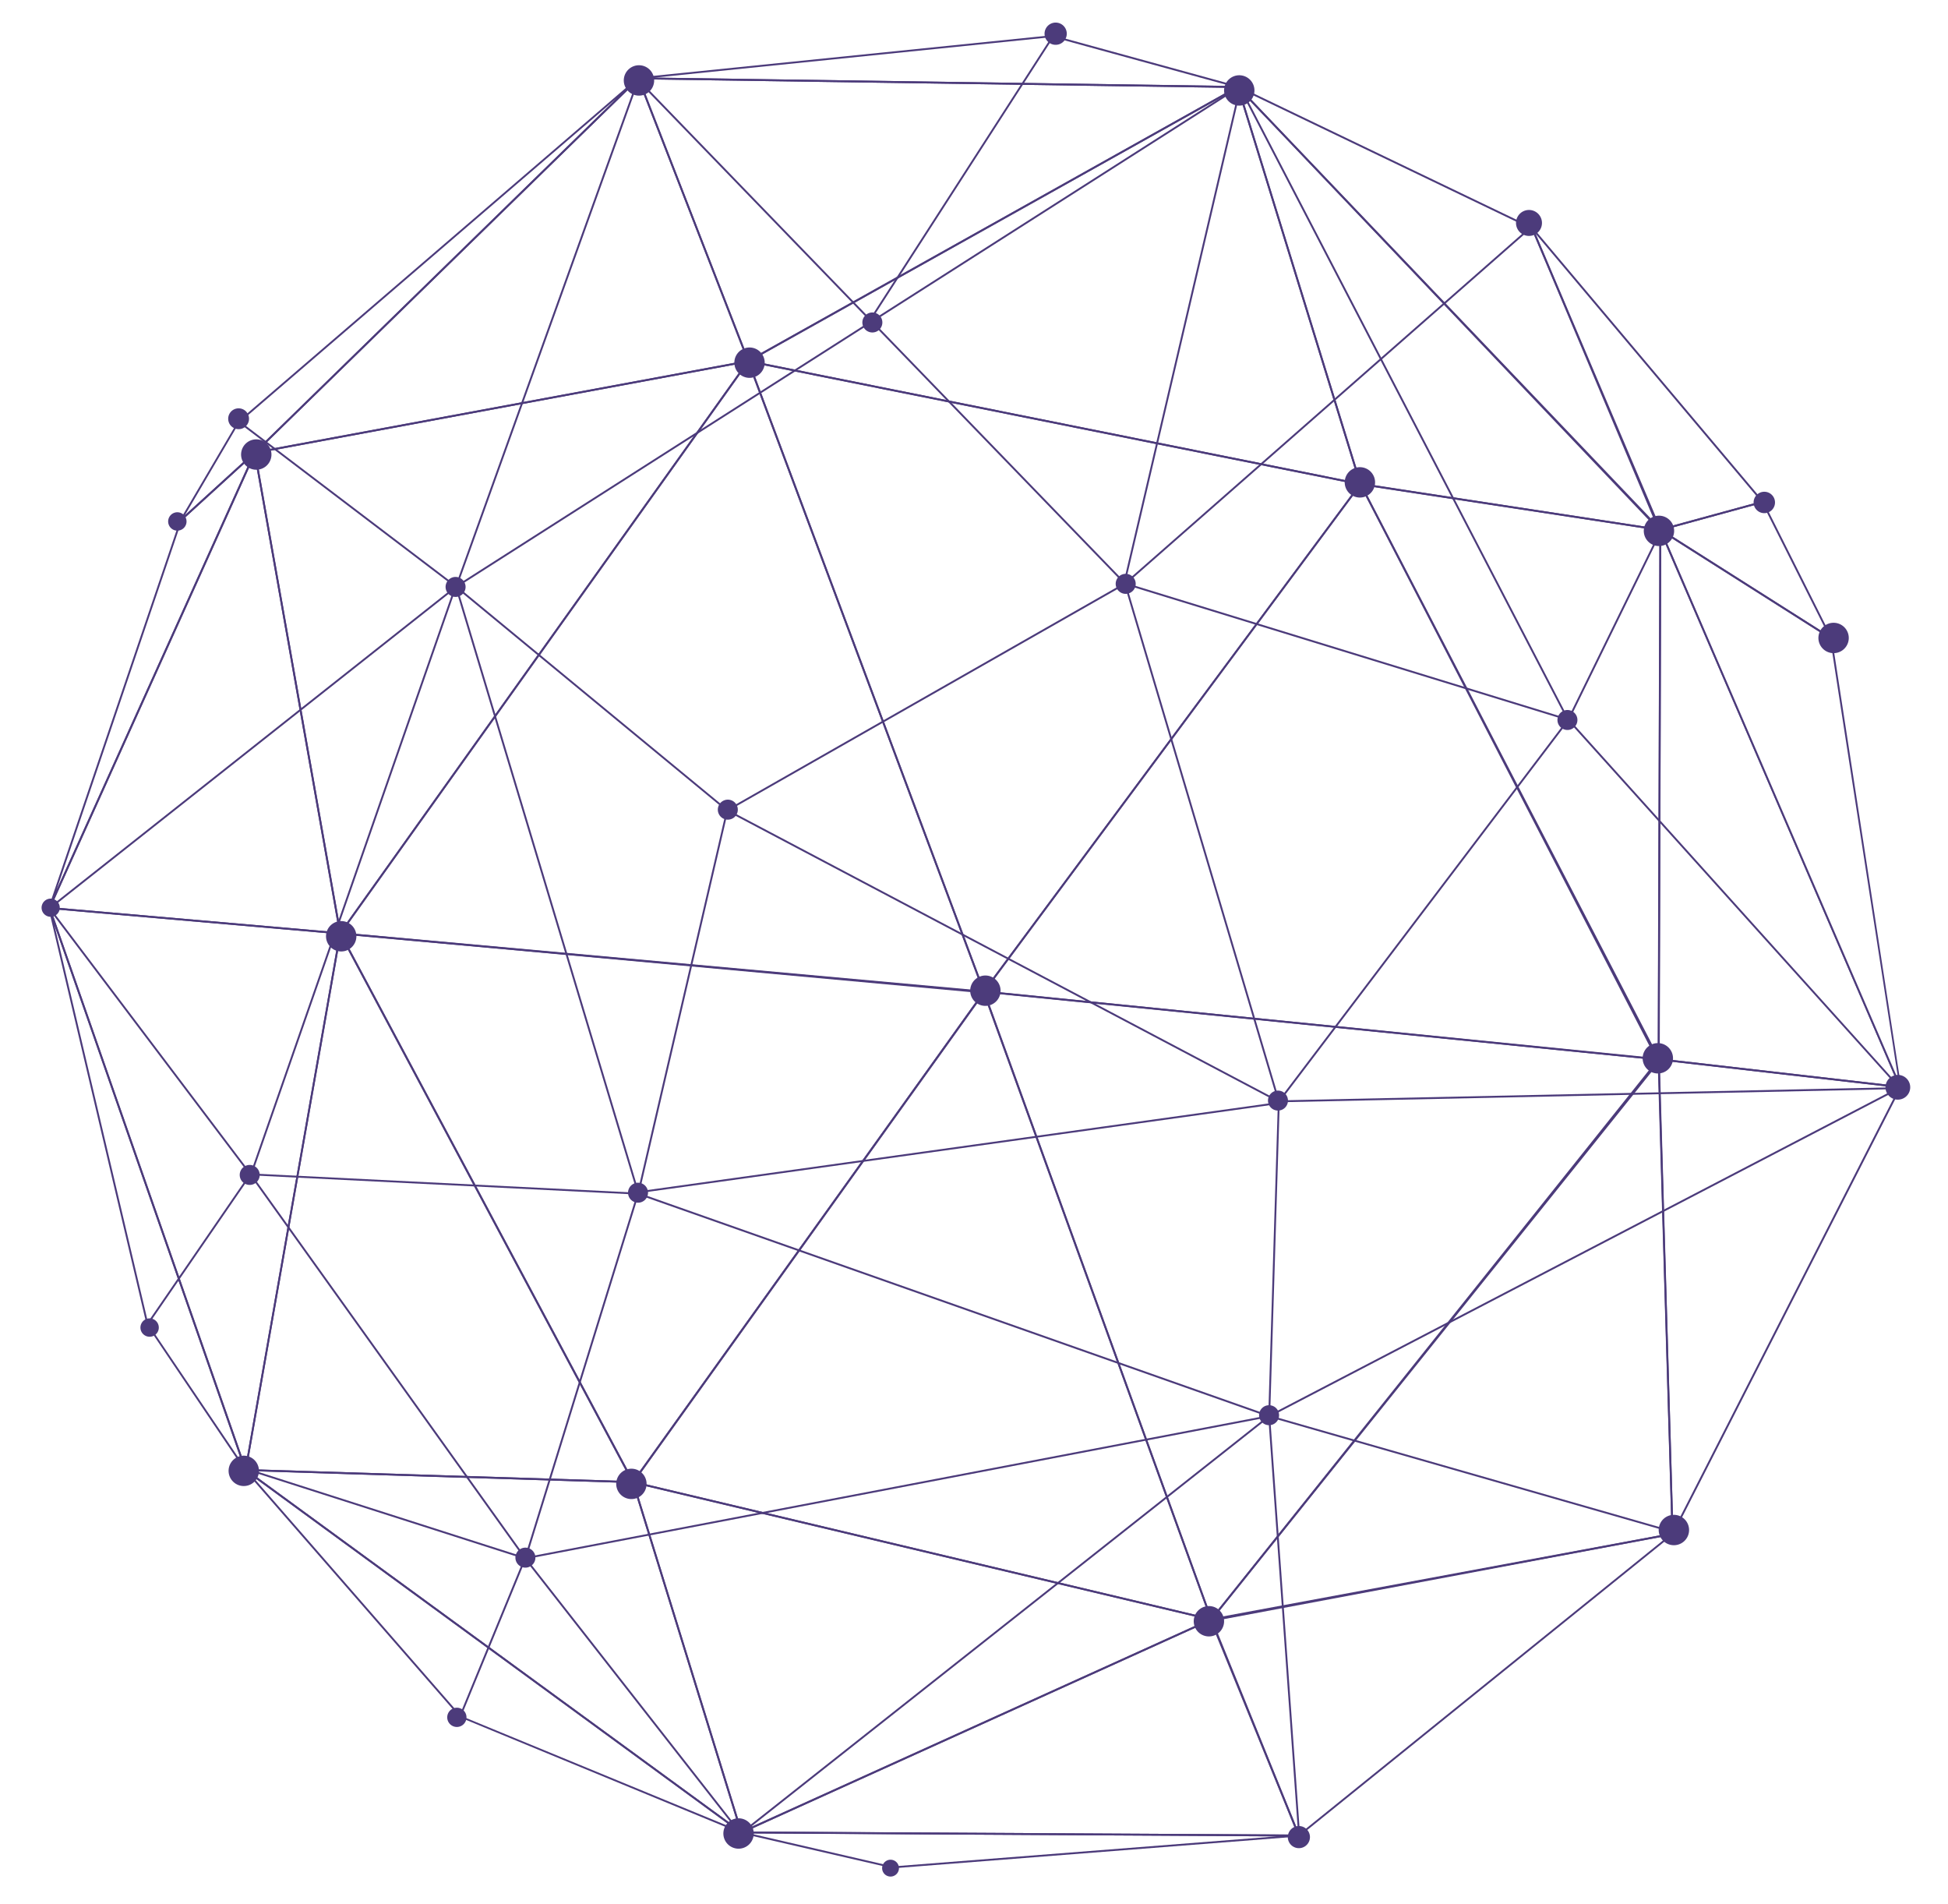 <svg xmlns="http://www.w3.org/2000/svg" width="388.208" height="379.407" viewBox="0 0 388.208 379.407"><g transform="matrix(0.996, 0.087, -0.087, 0.996, -2.888, -345.526)"><g transform="translate(58.221 332.756)"><g transform="translate(58.139 69.608)"><path d="M84.063,484.418l71.466-121.279.151.315L213.5,484.775l-.278.015Zm71.43-120.481L84.733,484.01l128.191.418Z" transform="translate(-84.063 -363.139)" fill="#4c3b7b"/></g><g transform="translate(129.271 69.783)"><path d="M174.521,484.881l-.142-.294L116.531,363.219l.335.037,124,13.826-.177.256ZM117.16,363.666l57.416,120.466,65.631-106.747Z" transform="translate(-116.531 -363.219)" fill="#4c3b7b"/></g><g transform="translate(129.061 6.796)"><path d="M240.945,411.692l-.311-.035-124.2-13.848.421-.285,92.684-63.055.085.215ZM117.484,397.55l122.876,13.7-31-76.211Z" transform="translate(-116.435 -334.469)" fill="#4c3b7b"/></g><g transform="translate(102.576 6.844)"><path d="M131.287,397.927l-.1-.2-26.842-54.5.276-.017,119.907-8.726ZM104.924,343.57l26.5,53.8,91.735-62.406Z" transform="translate(-104.346 -334.491)" fill="#4c3b7b"/></g><g transform="translate(102.83)"><path d="M104.51,347.31l-.048-.37L186,331.367l.033,0,39.153,7.16ZM186,331.746,107.694,346.7l114.538-8.332Z" transform="translate(-104.462 -331.367)" fill="#4c3b7b"/></g><g transform="translate(221.613 6.426)"><path d="M251.219,415.771l-61.031-3.95-.042-.109L158.68,334.3Zm-60.768-4.309,59.7,3.867-90.543-79.714Z" transform="translate(-158.68 -334.3)" fill="#4c3b7b"/></g><g transform="translate(221.186 6.546)"><path d="M251.342,416.3l-92.857-81.949,61.9,23.337.033.059Zm-91.078-80.877,89.794,79.241-29.936-56.675Z" transform="translate(-158.485 -334.355)" fill="#4c3b7b"/></g><g transform="translate(282.208 29.02)"><path d="M217.658,403.5l-31.32-58.888,51.575,51.4Zm-29.824-56.864,30,56.4,19.4-7.166Z" transform="translate(-186.338 -344.613)" fill="#4c3b7b"/></g><g transform="translate(313.156 80.122)"><path d="M237.2,394.5l-36.734-19.038,20.366-7.526Zm-35.812-18.982,34.786,18.026-15.5-25.153Z" transform="translate(-200.464 -367.938)" fill="#4c3b7b"/></g><g transform="translate(186.95 83.456)"><path d="M278.75,479.029l-.368-.026-135.524-1.764.184-.269L209.195,369.46l.149.243Zm-135.213-2.116,134.5,1.689-68.858-108.46Z" transform="translate(-142.858 -369.46)" fill="#4c3b7b"/></g><g transform="translate(186.987 190.862)"><path d="M199.2,539.79l-.138-.3-56.182-121,135.837,1.81-.182.269ZM143.477,418.9,199.261,539.03l78.774-118.409Z" transform="translate(-142.875 -418.485)" fill="#4c3b7b"/></g><g transform="translate(58.139 190.497)"><path d="M152.08,522.738l-.175-.267L84.063,418.331l.324-.013,129.144.51-.153.291ZM84.733,418.673,152.047,522l60.846-102.768Z" transform="translate(-84.063 -418.318)" fill="#4c3b7b"/></g><g transform="translate(48.788 190.124)"><path d="M79.8,527.084l.018-.217,9.528-108.719.3.456,67.844,104.14-.326.015Zm9.824-107.82L80.2,526.687l76.607-4.283Z" transform="translate(-79.795 -418.148)" fill="#4c3b7b"/></g><g transform="translate(48.376 294.354)"><path d="M185.331,534.032,79.607,470.076l.6-.037,77.28-4.316.053.125ZM80.838,470.381,184.56,533.127l-27.313-67.016Z" transform="translate(-79.607 -465.723)" fill="#4c3b7b"/></g><g transform="translate(47.655 297.831)"><path d="M186.761,532.332l-59.306-18.609L79.278,467.31ZM127.68,513.425l56.235,17.623L81.949,469.365Z" transform="translate(-79.278 -467.31)" fill="#4c3b7b"/></g><g transform="translate(0.114 190.604)"><path d="M107.218,527.864,84.289,499.525l-26.711-81.02.346-.138ZM84.635,499.376l21.056,26.006-46.639-103.6Z" transform="translate(-57.578 -418.367)" fill="#4c3b7b"/></g><g transform="translate(152.019 352.972)"><path d="M159.264,506.218l-.026-.007-32.324-4.542,112.443-9.191.046.372Zm-28.961-4.45,28.956,4.071,75.674-12.622Z" transform="translate(-126.914 -492.479)" fill="#4c3b7b"/></g><g transform="translate(125.84 294.314)"><path d="M142.743,533.869l-27.778-68.164.324.05L233.03,483.074l-.473.267Zm-27.184-67.7,27.372,67.156L231.9,483.282Z" transform="translate(-114.965 -465.705)" fill="#4c3b7b"/></g><g transform="translate(152.886 311.53)"><path d="M127.31,524.5l.736-.421,89.794-50.517.088.169L239.2,515.358l-.285.022Zm90.377-50.422-88.721,49.91L238.6,515.029Z" transform="translate(-127.31 -473.563)" fill="#4c3b7b"/></g><g transform="translate(243.066 286.414)"><path d="M189.835,529.152l-.116-.221-21.247-41.363.223-.063L259.508,462.1l-.53.51ZM169.022,487.8l20.912,40.739,68.254-65.684Z" transform="translate(-168.472 -462.099)" fill="#4c3b7b"/></g><g transform="translate(0 190.497)"><path d="M106.64,527.409,57.526,418.318H116.2l-.018.2ZM58.107,418.69,106.4,525.948l9.4-107.258Z" transform="translate(-57.526 -418.318)" fill="#4c3b7b"/></g><g transform="translate(32.646 15.419)"><path d="M72.427,420.058l.4-.467,69.86-81.186.125.252,26.82,54.454ZM142.6,339.08,73.516,419.368l95.585-26.5Z" transform="translate(-72.427 -338.405)" fill="#4c3b7b"/></g><g transform="translate(0.028 96.095)"><path d="M116.23,470H57.539l.085-.25,33.1-94.524Zm-58.165-.372h57.674L90.676,376.5Z" transform="translate(-57.539 -375.229)" fill="#4c3b7b"/></g><g transform="translate(0.11 95.935)"><path d="M57.933,469.965l-.357-.107,19.409-79.346.031-.037,14.118-15.318Zm19.391-79.272L58.855,466.2,90.18,376.74Z" transform="translate(-57.576 -375.156)" fill="#4c3b7b"/></g><g transform="translate(18.988 15.625)"><path d="M66.193,435.291l10.26-21.56L149.936,338.5l.276.252L80.537,419.723Zm10.549-21.321L67.593,433.22l12.663-13.745L146.056,343Z" transform="translate(-66.193 -338.499)" fill="#4c3b7b"/></g><g transform="translate(32.959 69.704)"><path d="M98.019,484.639l-.116-.427L72.57,390.074l.18-.048,96.842-26.842-.234.4Zm-24.991-94.3L98.15,483.682,168.8,363.788Z" transform="translate(-72.57 -363.183)" fill="#4c3b7b"/></g><g transform="translate(125.849 190.786)"><path d="M232.773,539.687l-.342-.05L114.969,522.36l.123-.234L176.451,418.45l.156.346ZM115.547,522.066l116.6,17.15L176.425,419.3Z" transform="translate(-114.969 -418.45)" fill="#4c3b7b"/></g><g transform="translate(242.9 192.751)"><path d="M168.4,538.7l.287-.419,79.425-118.932.061.493,10.974,93.685-.153.042Zm79.462-118.317L169.279,538.069l89.455-24.818Z" transform="translate(-168.396 -419.347)" fill="#4c3b7b"/></g><g transform="translate(322.276 192.624)"><path d="M215.7,514.2l-11.07-94.91,48.773,1.319.064.256Zm-10.652-94.535,10.847,93.052,37.117-91.738Z" transform="translate(-204.627 -419.289)" fill="#4c3b7b"/></g><g transform="translate(252.927 83.587)"><path d="M242.78,479.954l-.408-.655-69.4-109.779,60.864,3.915.013.16ZM173.674,369.941l68.609,108.506-8.792-104.661Z" transform="translate(-172.973 -369.52)" fill="#4c3b7b"/></g><g transform="translate(313.359 86.801)"><path d="M258.157,478.5l-48.646-1.314-8.954-106.2Zm-48.3-1.689,47.966,1.319L201.074,372.738Z" transform="translate(-200.557 -370.987)" fill="#4c3b7b"/></g><g transform="translate(313.167 87.231)"><path d="M258.415,478.151l-.337.02L200.469,371.183l36.37,18.85.024.081ZM201.372,372.075,257.709,476.7l-21.19-86.414Z" transform="translate(-200.469 -371.183)" fill="#4c3b7b"/></g></g><g transform="translate(56.942 330.201)"><g transform="translate(1.449 2.555)"><path d="M92.257,442.546l-.361-.094L119.236,338.69l.364.1Z" transform="translate(-16.767 -322.646)" fill="#4c3b7b"/><path d="M92.153,447.647l-.227-.3,146.9-112.859.225.3Z" transform="translate(-16.731 -327.647)" fill="#4c3b7b"/><path d="M149.641,426.005,91.93,386.313l.212-.31L149.85,425.7Z" transform="translate(-16.726 -266.304)" fill="#4c3b7b"/><path d="M118.481,432.648l-.21-.308,75.071-51.915.214.31Z" transform="translate(14.643 -272.947)" fill="#4c3b7b"/><rect width="101.624" height="0.374" transform="translate(207.745 107.583) rotate(-81.827)" fill="#4c3b7b"/><path d="M209.846,430.471,104.4,338.931l.246-.282L210.09,430.189Z" transform="translate(-1.873 -322.696)" fill="#4c3b7b"/><path d="M192.015,480.758,152.507,380.6l.349-.135,39.508,100.157Z" transform="translate(55.412 -272.899)" fill="#4c3b7b"/><path d="M232.866,452.7,118.287,404.457l.143-.344L233.011,452.36Z" transform="translate(14.662 -244.739)" fill="#4c3b7b"/><path d="M113.57,481.871l-.372-.054,11.038-77.638.37.051Z" transform="translate(8.6 -244.658)" fill="#4c3b7b"/><rect width="129.013" height="0.373" transform="translate(121.879 236.738) rotate(-12.927)" fill="#4c3b7b"/><path d="M57.864,457.176l-.255-.276,75.169-70.888.255.274Z" transform="translate(-57.596 -266.294)" fill="#4c3b7b"/><rect width="0.375" height="126.276" transform="matrix(0.929, -0.37, 0.37, 0.929, 75.135, 119.923)" fill="#4c3b7b"/><rect width="0.375" height="92.419" transform="translate(208.054 107.818) rotate(-77.927)" fill="#4c3b7b"/><path d="M170.868,470.3l-.321-.2,50.867-80.828.317.2Z" transform="translate(76.895 -262.408)" fill="#4c3b7b"/><rect width="0.375" height="142.155" transform="matrix(0.844, -0.536, 0.536, 0.844, 222.055, 7.095)" fill="#4c3b7b"/><path d="M194.107,410.785l-.349-.133,15.165-39.3.351.133Z" transform="translate(104.536 -283.754)" fill="#4c3b7b"/><path d="M265.97,456.867l-72.191-67.337.255-.274L266.227,456.6Z" transform="translate(104.561 -262.429)" fill="#4c3b7b"/><rect width="123.796" height="0.376" transform="translate(247.576 207.557) rotate(-6.211)" fill="#4c3b7b"/><path d="M174.074,488.85l-3.539-62.621.372-.021,3.539,62.621Z" transform="translate(76.881 -218.427)" fill="#4c3b7b"/><rect width="0.372" height="83.879" transform="translate(251.105 270.593) rotate(-79.001)" fill="#4c3b7b"/><path d="M172.386,496.41l-.2-.317,119.519-76.111.2.317Z" transform="translate(78.851 -225.84)" fill="#4c3b7b"/><path d="M185.347,537.406l-13.2-82.561.37-.064,13.2,82.561Z" transform="translate(78.805 -184.401)" fill="#4c3b7b"/><path d="M127.845,547.061l-.257-.274,97.685-92.054.257.274Z" transform="translate(25.737 -184.458)" fill="#4c3b7b"/><path d="M242.417,473.135,113.26,439.911l.094-.364,129.158,33.224Z" transform="translate(8.675 -202.541)" fill="#4c3b7b"/><rect width="76.067" height="0.375" transform="matrix(0.211, -0.978, 0.978, 0.211, 105.728, 311.498)" fill="#4c3b7b"/><path d="M153.452,524.7l-47.591-50.94.274-.255,47.591,50.94Z" transform="translate(-0.136 -162.104)" fill="#4c3b7b"/><path d="M101.541,506.3l-.355-.113,10.2-32.645.36.111Z" transform="translate(-5.704 -162.064)" fill="#4c3b7b"/><path d="M136.831,480.841l-56.9-12.875.083-.362,56.9,12.873Z" transform="translate(-31.012 -169.13)" fill="#4c3b7b"/><path d="M106,496.189l-.1-.359,145.276-41.117.1.36Z" transform="translate(-0.089 -184.481)" fill="#4c3b7b"/><path d="M139.127,512.59l-61.2-71.453.282-.244,61.2,71.451Z" transform="translate(-33.405 -200.938)" fill="#4c3b7b"/><path d="M78,442.81l-.013-.372,77.319-2.893.015.372Z" transform="translate(-33.331 -202.544)" fill="#4c3b7b"/><rect width="124.07" height="0.374" transform="translate(44.588 240.06) rotate(-75.801)" fill="#4c3b7b"/><path d="M102.127,467.959,57.6,418.625l.278-.25L102.4,467.709Z" transform="translate(-57.603 -227.755)" fill="#4c3b7b"/><path d="M70.065,472.749l-.332-.169,17.918-31.669.334.169Z" transform="translate(-43.159 -200.917)" fill="#4c3b7b"/><path d="M116.993,402.117,70.887,373.048l.2-.315,46.106,29.07Z" transform="translate(-41.785 -282.106)" fill="#4c3b7b"/><path d="M127.564,391.534l-.329-.176,31.648-59.992.329.173Z" transform="translate(25.316 -331.367)" fill="#4c3b7b"/><path d="M152.8,423.051l-.272-.257,74.545-77.925.272.257Z" transform="translate(55.433 -315.288)" fill="#4c3b7b"/><g transform="translate(42.525 58.175)"><path d="M121.443,405.2a1.993,1.993,0,1,1-1.994-1.989A1.992,1.992,0,0,1,121.443,405.2Z" transform="translate(-28.851 -303.985)" fill="#4c3b7b"/><path d="M95.006,387.179a1.993,1.993,0,1,1-1.991-1.994A1.991,1.991,0,0,1,95.006,387.179Z" transform="translate(-60.334 -325.454)" fill="#4c3b7b"/><path d="M116.335,440.629a1.991,1.991,0,1,1-1.994-1.994A1.99,1.99,0,0,1,116.335,440.629Z" transform="translate(-34.932 -261.803)" fill="#4c3b7b"/><path d="M81,442.09a1.991,1.991,0,1,1-1.989-1.992A1.99,1.99,0,0,1,81,442.09Z" transform="translate(-77.014 -260.06)" fill="#4c3b7b"/><path d="M109.018,474.586a1.993,1.993,0,1,1-1.991-1.991A1.99,1.99,0,0,1,109.018,474.586Z" transform="translate(-43.648 -221.361)" fill="#4c3b7b"/><path d="M175.292,455.8A1.991,1.991,0,1,1,173.3,453.8,1.991,1.991,0,0,1,175.292,455.8Z" transform="translate(35.277 -243.741)" fill="#4c3b7b"/><path d="M173.608,427.214a1.991,1.991,0,1,1-1.989-1.994A1.991,1.991,0,0,1,173.608,427.214Z" transform="translate(33.272 -277.778)" fill="#4c3b7b"/><path d="M155.722,381.591a1.995,1.995,0,1,1-1.994-1.991A2,2,0,0,1,155.722,381.591Z" transform="translate(11.964 -332.106)" fill="#4c3b7b"/><path d="M196.83,390.432a1.99,1.99,0,1,1-1.989-1.991A1.989,1.989,0,0,1,196.83,390.432Z" transform="translate(60.928 -321.576)" fill="#4c3b7b"/><path d="M130.688,359.913a1.993,1.993,0,1,1-1.992-1.992A1.99,1.99,0,0,1,130.688,359.913Z" transform="translate(-17.842 -357.921)" fill="#4c3b7b"/></g></g><path d="M230.418,421.359a2.466,2.466,0,1,1-2.465-2.469A2.468,2.468,0,0,1,230.418,421.359Z" transform="translate(143.769 -224.586)" fill="#4c3b7b"/><path d="M209.3,420.934a3.026,3.026,0,1,1-3.026-3.026A3.028,3.028,0,0,1,209.3,420.934Z" transform="translate(117.284 -225.755)" fill="#4c3b7b"/><path d="M173.066,475.5a3.026,3.026,0,1,1-3.028-3.023A3.028,3.028,0,0,1,173.066,475.5Z" transform="translate(74.138 -160.775)" fill="#4c3b7b"/><path d="M214.489,463.553a3.027,3.027,0,1,1-3.028-3.025A3.027,3.027,0,0,1,214.489,463.553Z" transform="translate(123.465 -175.002)" fill="#4c3b7b"/><path d="M181.664,493.905a2.206,2.206,0,1,1-2.206-2.208A2.206,2.206,0,0,1,181.664,493.905Z" transform="translate(86.329 -137.883)" fill="#4c3b7b"/><path d="M144.084,499.662a1.678,1.678,0,1,1-1.678-1.678A1.68,1.68,0,0,1,144.084,499.662Z" transform="translate(42.835 -130.397)" fill="#4c3b7b"/><path d="M132.118,498.457a3.028,3.028,0,1,1-3.028-3.026A3.028,3.028,0,0,1,132.118,498.457Z" transform="translate(25.37 -133.436)" fill="#4c3b7b"/><path d="M103.955,489.561a1.919,1.919,0,1,1-1.917-1.919A1.918,1.918,0,0,1,103.955,489.561Z" transform="translate(-5.527 -142.712)" fill="#4c3b7b"/><path d="M119.635,467.623a3.026,3.026,0,1,1-3.026-3.023A3.025,3.025,0,0,1,119.635,467.623Z" transform="translate(10.51 -170.152)" fill="#4c3b7b"/><path d="M84.4,469.518a3.026,3.026,0,1,1-3.023-3.03A3.027,3.027,0,0,1,84.4,469.518Z" transform="translate(-31.452 -167.904)" fill="#4c3b7b"/><path d="M72.886,456.624a1.83,1.83,0,1,1-1.832-1.829A1.831,1.831,0,0,1,72.886,456.624Z" transform="translate(-42.315 -181.828)" fill="#4c3b7b"/><path d="M147.817,420.134a3.027,3.027,0,1,1-3.028-3.028A3.027,3.027,0,0,1,147.817,420.134Z" transform="translate(44.068 -226.71)" fill="#4c3b7b"/><path d="M89,420.3a3.027,3.027,0,1,1-3.03-3.026A3.027,3.027,0,0,1,89,420.3Z" transform="translate(-25.975 -226.509)" fill="#4c3b7b"/><path d="M60.566,419.351a1.812,1.812,0,1,1-1.81-1.81A1.811,1.811,0,0,1,60.566,419.351Z" transform="translate(-56.942 -226.192)" fill="#4c3b7b"/><path d="M77.489,377.32a3.027,3.027,0,1,1-3.028-3.026A3.027,3.027,0,0,1,77.489,377.32Z" transform="translate(-39.682 -277.693)" fill="#4c3b7b"/><path d="M121.467,365.091a3.026,3.026,0,1,1-3.026-3.026A3.028,3.028,0,0,1,121.467,365.091Z" transform="translate(12.692 -292.256)" fill="#4c3b7b"/><path d="M109.216,340.392a3.028,3.028,0,1,1-3.026-3.028A3.026,3.026,0,0,1,109.216,340.392Z" transform="translate(-1.903 -321.671)" fill="#4c3b7b"/><path d="M145.359,332.418a2.215,2.215,0,1,1-2.215-2.217A2.216,2.216,0,0,1,145.359,332.418Z" transform="translate(43.074 -330.201)" fill="#4c3b7b"/><path d="M163.7,336.545a3.026,3.026,0,1,1-3.026-3.026A3.026,3.026,0,0,1,163.7,336.545Z" transform="translate(62.986 -326.25)" fill="#4c3b7b"/><path d="M177.736,371.106a3.026,3.026,0,1,1-3.026-3.028A3.027,3.027,0,0,1,177.736,371.106Z" transform="translate(79.7 -285.095)" fill="#4c3b7b"/><path d="M190.332,346.018a2.587,2.587,0,1,1-2.587-2.585A2.588,2.588,0,0,1,190.332,346.018Z" transform="translate(95.743 -314.444)" fill="#4c3b7b"/><path d="M205.226,373.132a3.026,3.026,0,1,1-3.023-3.026A3.025,3.025,0,0,1,205.226,373.132Z" transform="translate(112.436 -282.68)" fill="#4c3b7b"/><path d="M213.171,369.237a2.133,2.133,0,1,1-2.132-2.132A2.135,2.135,0,0,1,213.171,369.237Z" transform="translate(124.023 -286.254)" fill="#4c3b7b"/><path d="M221.9,381.456a3.026,3.026,0,1,1-3.028-3.028A3.026,3.026,0,0,1,221.9,381.456Z" transform="translate(132.295 -272.77)" fill="#4c3b7b"/><path d="M74.137,373.7a2.076,2.076,0,1,1-2.075-2.075A2.077,2.077,0,0,1,74.137,373.7Z" transform="translate(-41.41 -280.871)" fill="#4c3b7b"/><path d="M69.02,383.362a1.832,1.832,0,1,1-1.832-1.834A1.832,1.832,0,0,1,69.02,383.362Z" transform="translate(-46.921 -269.078)" fill="#4c3b7b"/></g></g></svg>